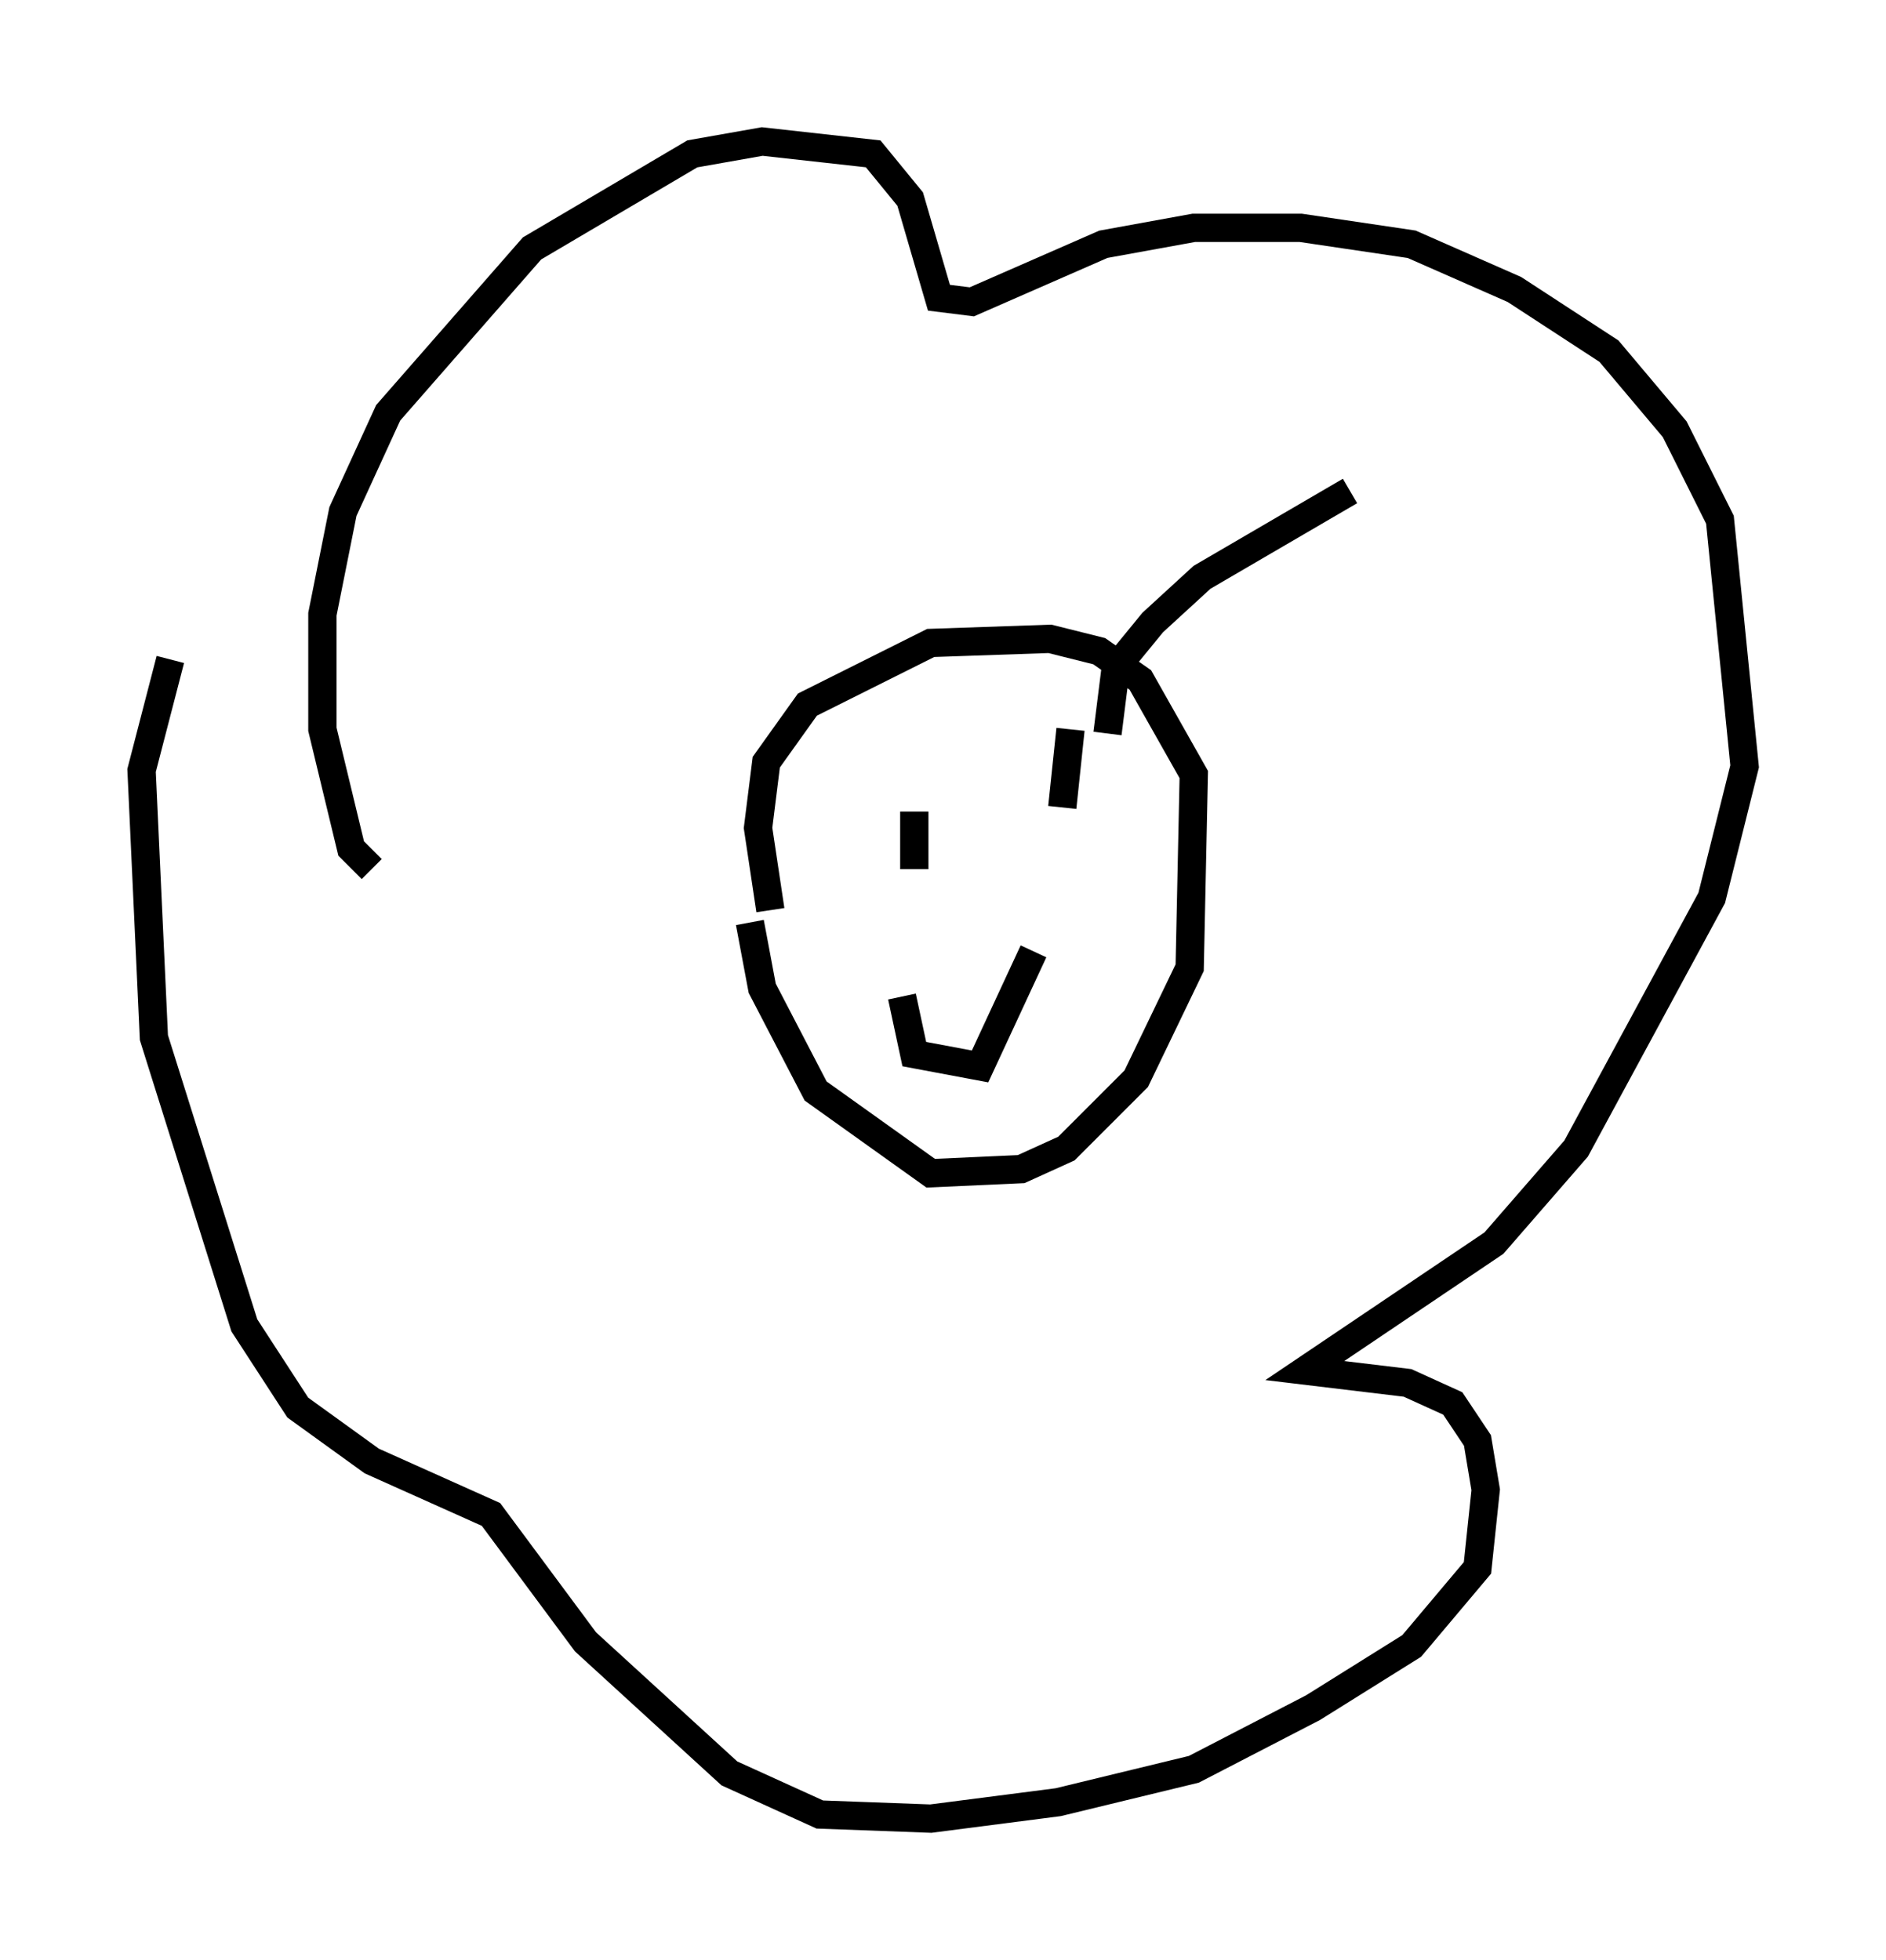 <?xml version="1.0" encoding="utf-8" ?>
<svg baseProfile="full" height="69.262" version="1.1" width="66.648" xmlns="http://www.w3.org/2000/svg" xmlns:ev="http://www.w3.org/2001/xml-events" xmlns:xlink="http://www.w3.org/1999/xlink"><defs /><rect fill="white" height="69.262" width="66.648" x="0" y="0" /><path d="M27.95, 32.162 m-0.726, 0.0 l-0.436, -2.905 0.291, -2.324 l1.453, -2.034 4.358, -2.179 l4.212, -0.145 1.743, 0.436 l1.453, 1.017 1.888, 3.341 l-0.145, 6.827 -1.888, 3.922 l-2.469, 2.469 -1.598, 0.726 l-3.196, 0.145 -4.067, -2.905 l-1.888, -3.631 -0.436, -2.324 m-13.363, -1.888 l-0.726, -0.726 -1.017, -4.212 l0.0, -4.067 0.726, -3.631 l1.598, -3.486 5.084, -5.81 l5.665, -3.341 2.469, -0.436 l3.922, 0.436 1.307, 1.598 l1.017, 3.486 1.162, 0.145 l4.648, -2.034 3.196, -0.581 l3.777, 0.0 3.922, 0.581 l3.631, 1.598 3.341, 2.179 l2.324, 2.76 1.598, 3.196 l0.872, 8.715 -1.162, 4.648 l-4.793, 8.86 -2.905, 3.341 l-6.682, 4.503 3.631, 0.436 l1.598, 0.726 0.872, 1.307 l0.291, 1.743 -0.291, 2.76 l-2.324, 2.76 -3.486, 2.179 l-4.212, 2.179 -4.793, 1.162 l-4.503, 0.581 -3.922, -0.145 l-3.196, -1.453 -5.084, -4.648 l-3.341, -4.503 -4.212, -1.888 l-2.615, -1.888 -1.888, -2.905 l-3.196, -10.168 -0.436, -9.441 l1.017, -3.922 m26.29, 5.374 l0.0, 2.034 m5.52, -4.939 l-0.291, 2.76 m-5.665, 6.682 l0.436, 2.034 2.324, 0.436 l1.888, -4.067 m2.615, -7.698 l0.291, -2.324 1.307, -1.598 l1.743, -1.598 5.229, -3.05 " fill="none" stroke="black" stroke-width="1" /></svg>